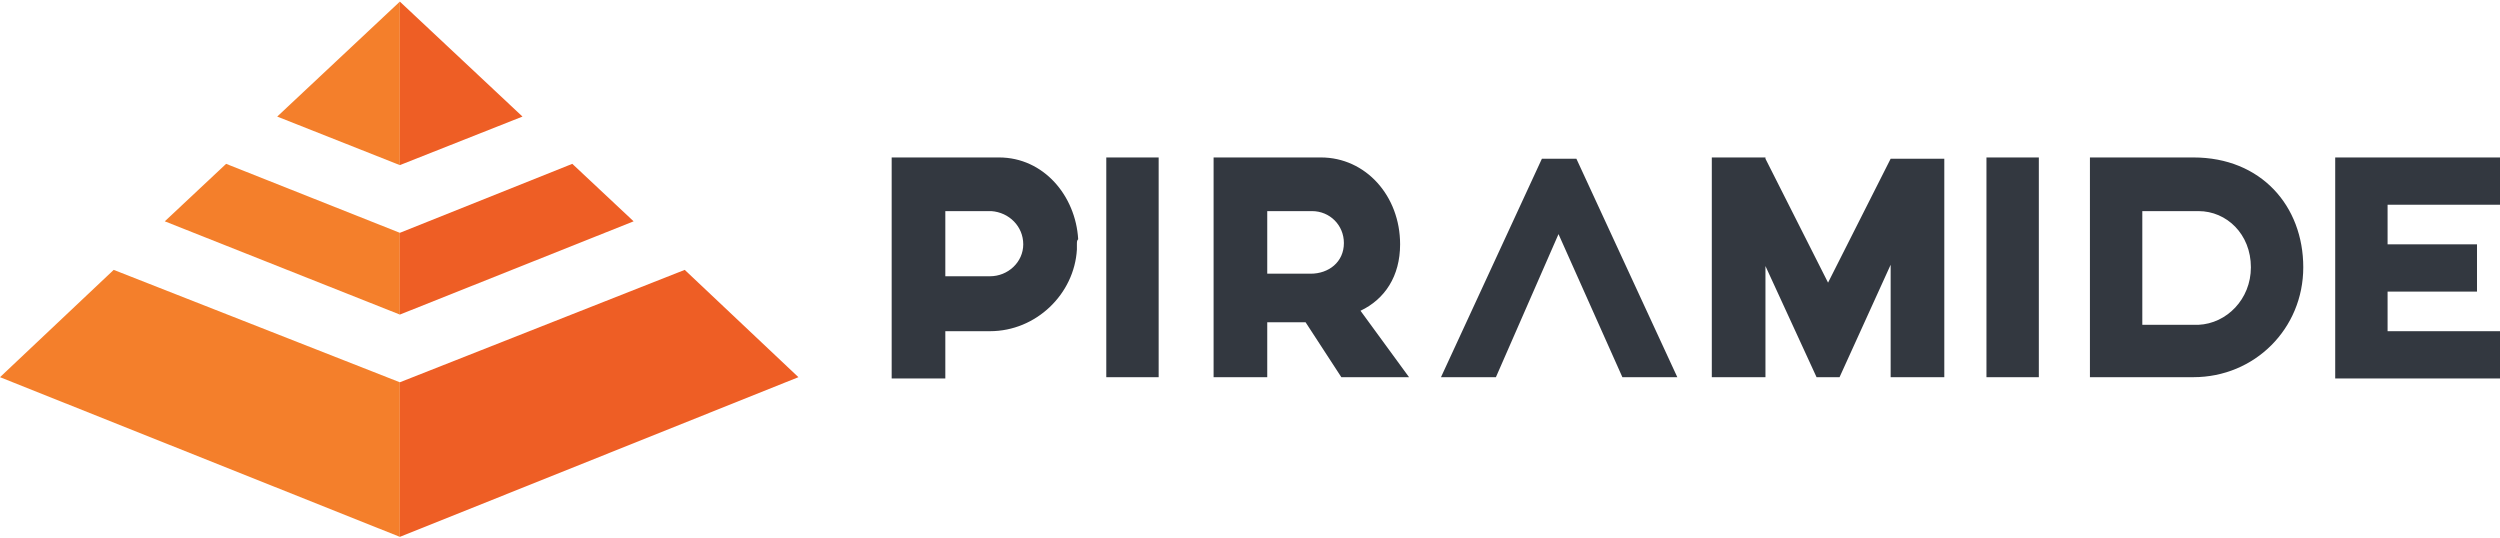 <svg xmlns="http://www.w3.org/2000/svg" width="195" height="42" viewBox="0 0 195.7 41.9"><path fill="#333840" d="M84.3 19v.4c-.2 3.5-3.2 6.4-6.8 6.4H74v3.7h-4.2V12.2h8.4c3.5 0 6 3 6.2 6.4-.1.1-.1.2-.1.4zm-4.2 0c0-1.4-1.1-2.5-2.5-2.6H74v5.1h3.5c1.4 0 2.6-1.1 2.6-2.5zM90.7 12.2v17.2h-4.1V12.2h4.1zM105 29.4l-2.8-4.3h-3v4.3H95V12.2h8.4c3.5 0 6.2 3 6.2 6.8 0 2.5-1.2 4.3-3.1 5.2l3.8 5.2H105zm-5.9-8.1h3.5c1.4 0 2.6-.9 2.6-2.4 0-1.4-1.1-2.5-2.5-2.5h-3.5v4.9zM123.4 12.3h-2.7l-7.9 17.1h4.3l4.9-11.2 5 11.2h4.3zM152.2 12.2v17.2H148v-8.8l-4 8.8h-1.8l-4-8.7v8.7H134V12.2h4.2v.1l4.9 9.7 4.9-9.7h4.2zM159.6 12.2v17.2h-4.1V12.2h4.1zM180.3 20.8c0 4.8-3.8 8.6-8.6 8.6h-8.1V12.2h8.1c5.3 0 8.6 3.8 8.6 8.6zm-4.1 0c0-2.6-1.9-4.4-4.1-4.4h-4.4v8.9h4.4c2.2-.1 4.1-2 4.1-4.5zM186.9 15.9V19h7v3.7h-7v3.1h8.8v3.7h-12.9V12.2h12.9v3.7h-8.8z"/><g><path fill="#f47f2b" d="M8.9 21L0 29.4l31.3 12.5V29.8zM17.7 12.7l-4.8 4.5 18.4 7.3v-6.4zM21.7 9l9.6 3.8V0z"/><path fill="#ee5e25" d="M62.5 29.4L53.6 21l-22.3 8.8v12.1zM49.6 17.2l-4.8-4.5-13.5 5.4v6.4zM40.9 9l-9.6-9v12.8z"/></g></svg>
